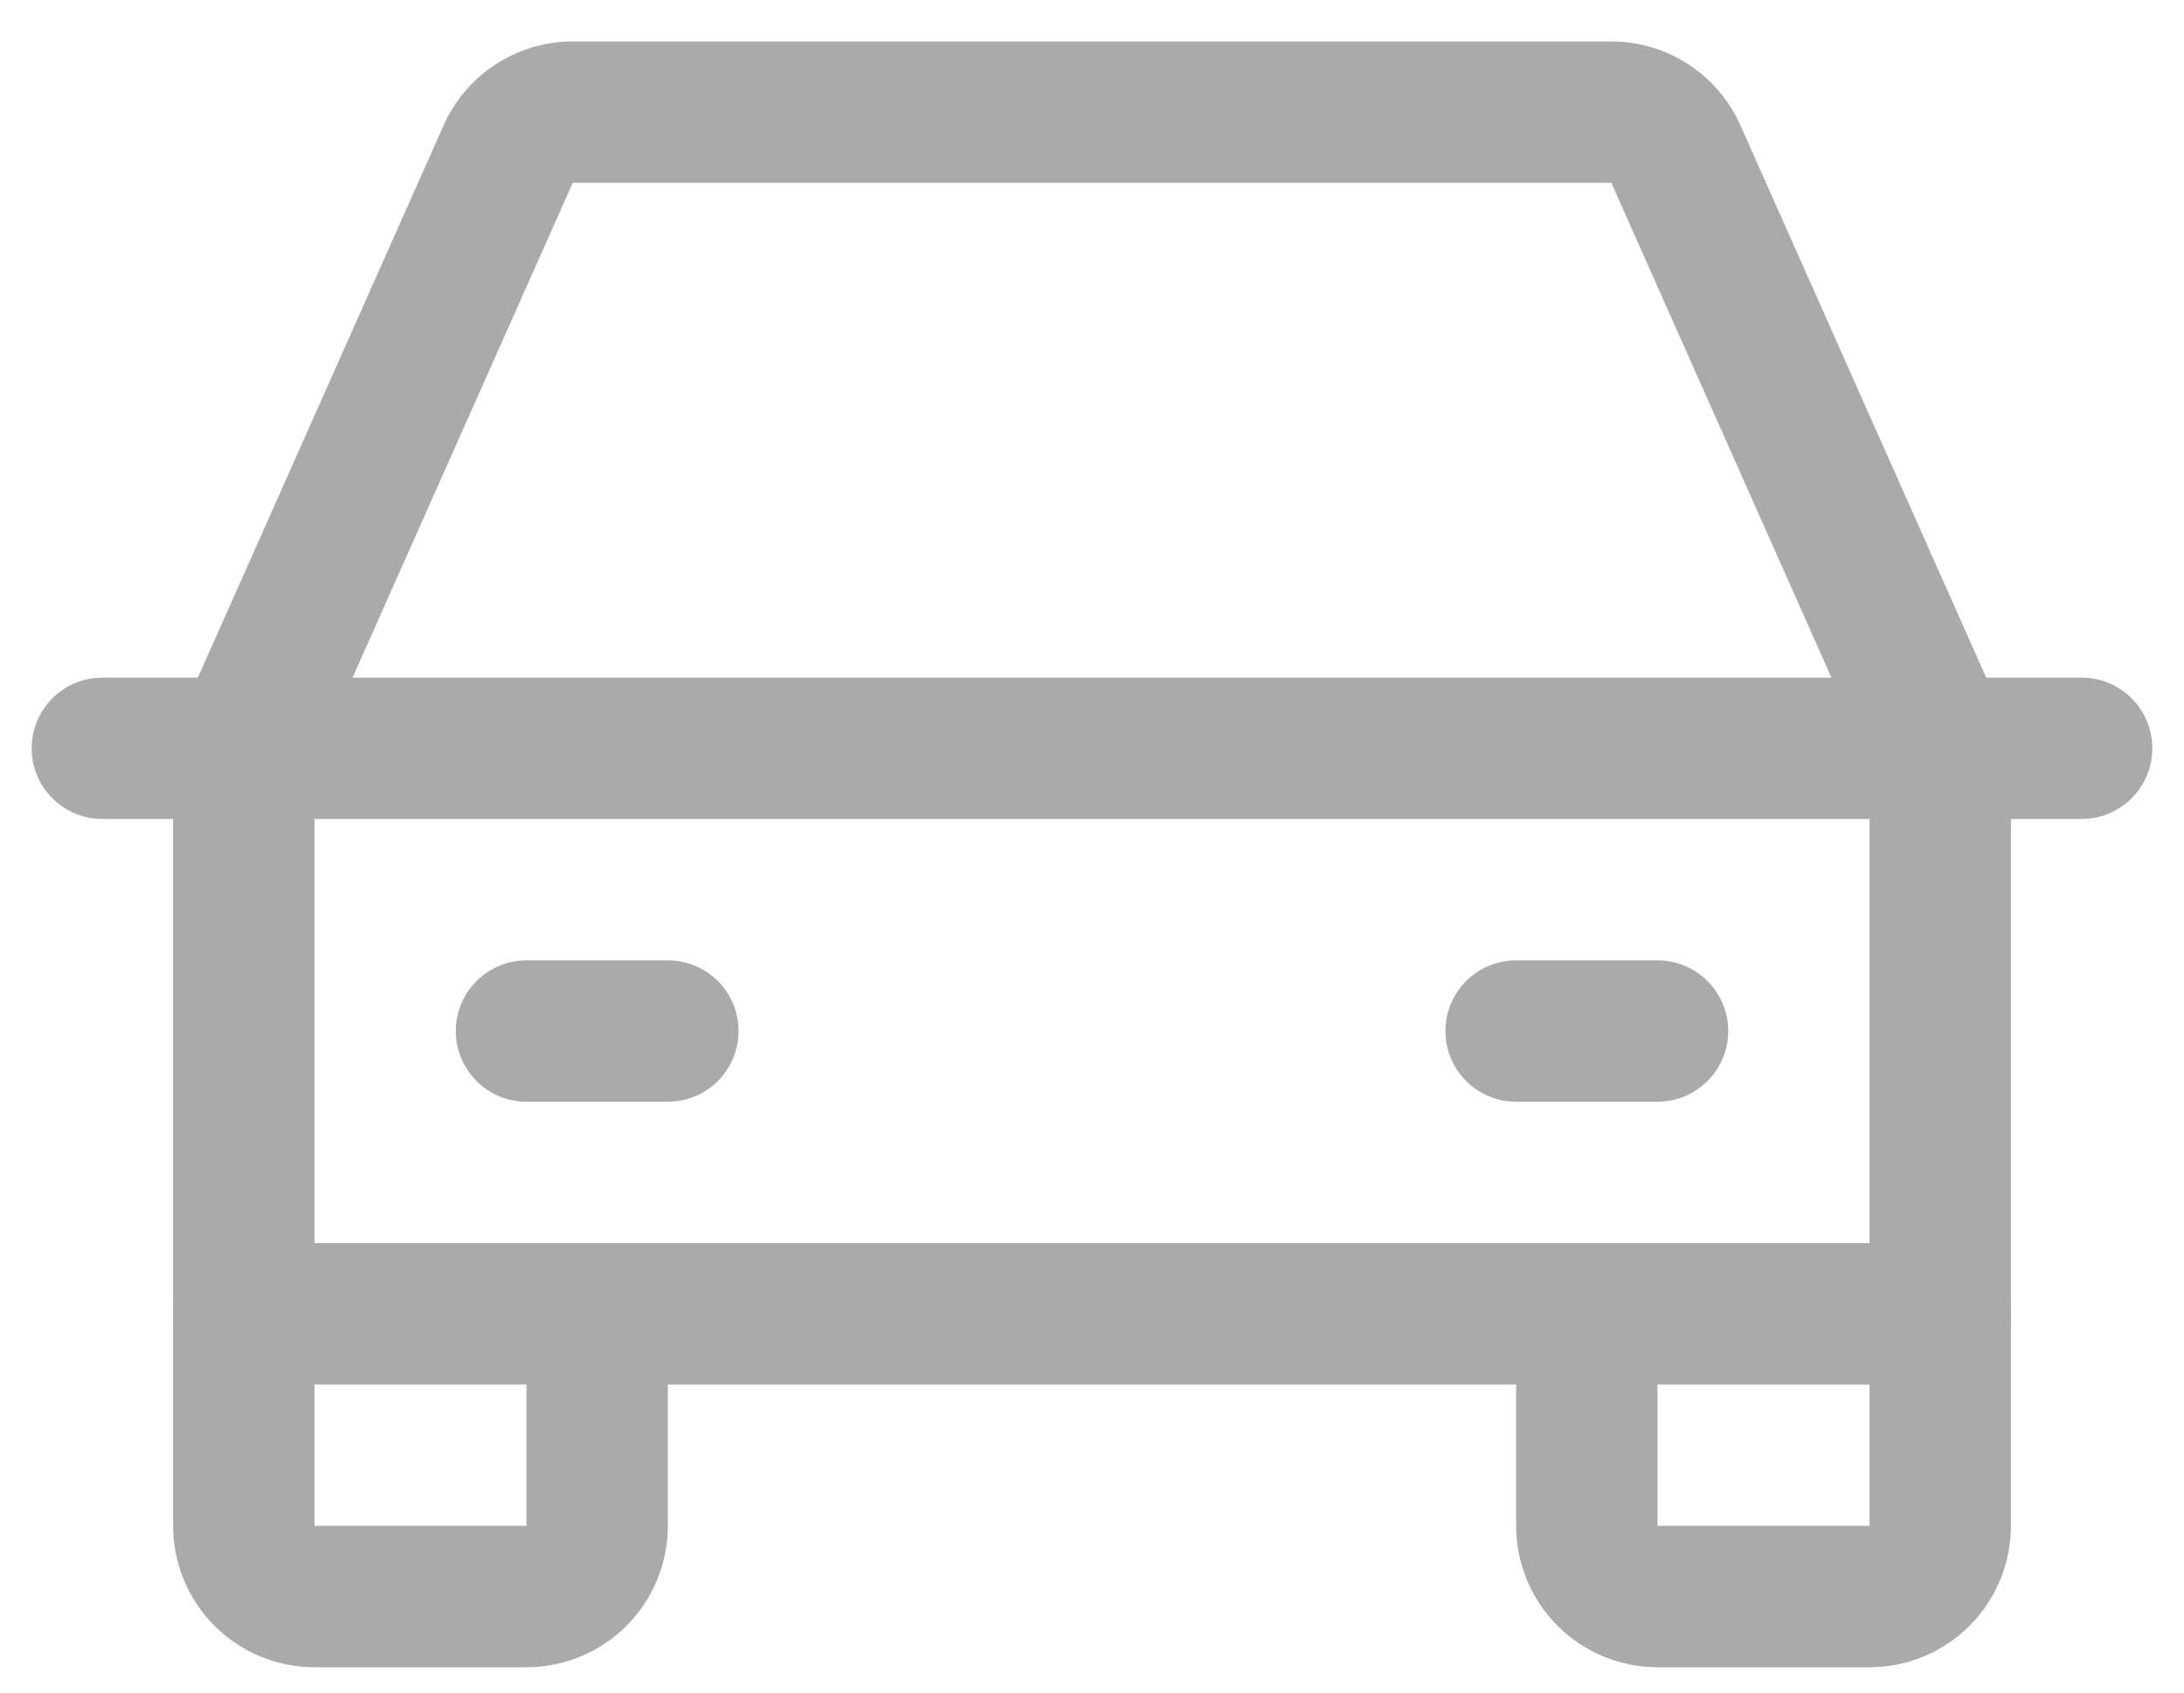 <svg width="40" height="31" viewBox="0 0 40 31" fill="none" xmlns="http://www.w3.org/2000/svg">
<path fill-rule="evenodd" clip-rule="evenodd" d="M0.58 13.705C0.58 12.99 1.16 12.411 1.875 12.411H38.125C38.84 12.411 39.42 12.99 39.42 13.705C39.42 14.42 38.84 15 38.125 15H1.875C1.16 15 0.58 14.42 0.58 13.705Z" fill="#AAAAAA"/>
<path fill-rule="evenodd" clip-rule="evenodd" d="M29.063 22.768C29.778 22.768 30.357 23.348 30.357 24.062V27.946H34.241V24.062C34.241 23.348 34.821 22.768 35.536 22.768C36.251 22.768 36.83 23.348 36.83 24.062V27.946C36.83 28.633 36.558 29.292 36.072 29.777C35.587 30.263 34.928 30.536 34.241 30.536H30.357C29.671 30.536 29.012 30.263 28.526 29.777C28.041 29.292 27.768 28.633 27.768 27.946V24.062C27.768 23.348 28.348 22.768 29.063 22.768Z" fill="#AAAAAA"/>
<path fill-rule="evenodd" clip-rule="evenodd" d="M4.464 22.768C5.179 22.768 5.759 23.348 5.759 24.062V27.946H9.643V24.062C9.643 23.348 10.223 22.768 10.938 22.768C11.653 22.768 12.232 23.348 12.232 24.062V27.946C12.232 28.633 11.959 29.292 11.474 29.777C10.988 30.263 10.33 30.536 9.643 30.536H5.759C5.072 30.536 4.414 30.263 3.928 29.777C3.443 29.292 3.17 28.633 3.17 27.946V24.062C3.17 23.348 3.749 22.768 4.464 22.768Z" fill="#AAAAAA"/>
<path fill-rule="evenodd" clip-rule="evenodd" d="M8.348 18.884C8.348 18.169 8.928 17.589 9.643 17.589H12.232C12.947 17.589 13.527 18.169 13.527 18.884C13.527 19.599 12.947 20.179 12.232 20.179H9.643C8.928 20.179 8.348 19.599 8.348 18.884Z" fill="#AAAAAA"/>
<path fill-rule="evenodd" clip-rule="evenodd" d="M26.473 18.884C26.473 18.169 27.053 17.589 27.768 17.589H30.357C31.072 17.589 31.652 18.169 31.652 18.884C31.652 19.599 31.072 20.179 30.357 20.179H27.768C27.053 20.179 26.473 19.599 26.473 18.884Z" fill="#AAAAAA"/>
<path fill-rule="evenodd" clip-rule="evenodd" d="M10.485 0.759H29.521C30.023 0.761 30.514 0.909 30.933 1.185C31.351 1.46 31.68 1.85 31.882 2.308C31.882 2.309 31.883 2.311 31.884 2.313L36.719 13.179C36.792 13.345 36.83 13.524 36.83 13.705V24.062C36.83 24.777 36.251 25.357 35.536 25.357H4.464C3.749 25.357 3.17 24.777 3.17 24.062V13.705C3.17 13.524 3.208 13.345 3.282 13.179L8.119 2.308C8.32 1.85 8.649 1.46 9.067 1.185C9.487 0.909 9.977 0.761 10.479 0.759L10.485 0.759ZM10.49 3.348L10.486 3.357L5.759 13.98V22.768H34.241V13.98L29.511 3.348L10.49 3.348Z" fill="#AAAAAA"/>
</svg>
